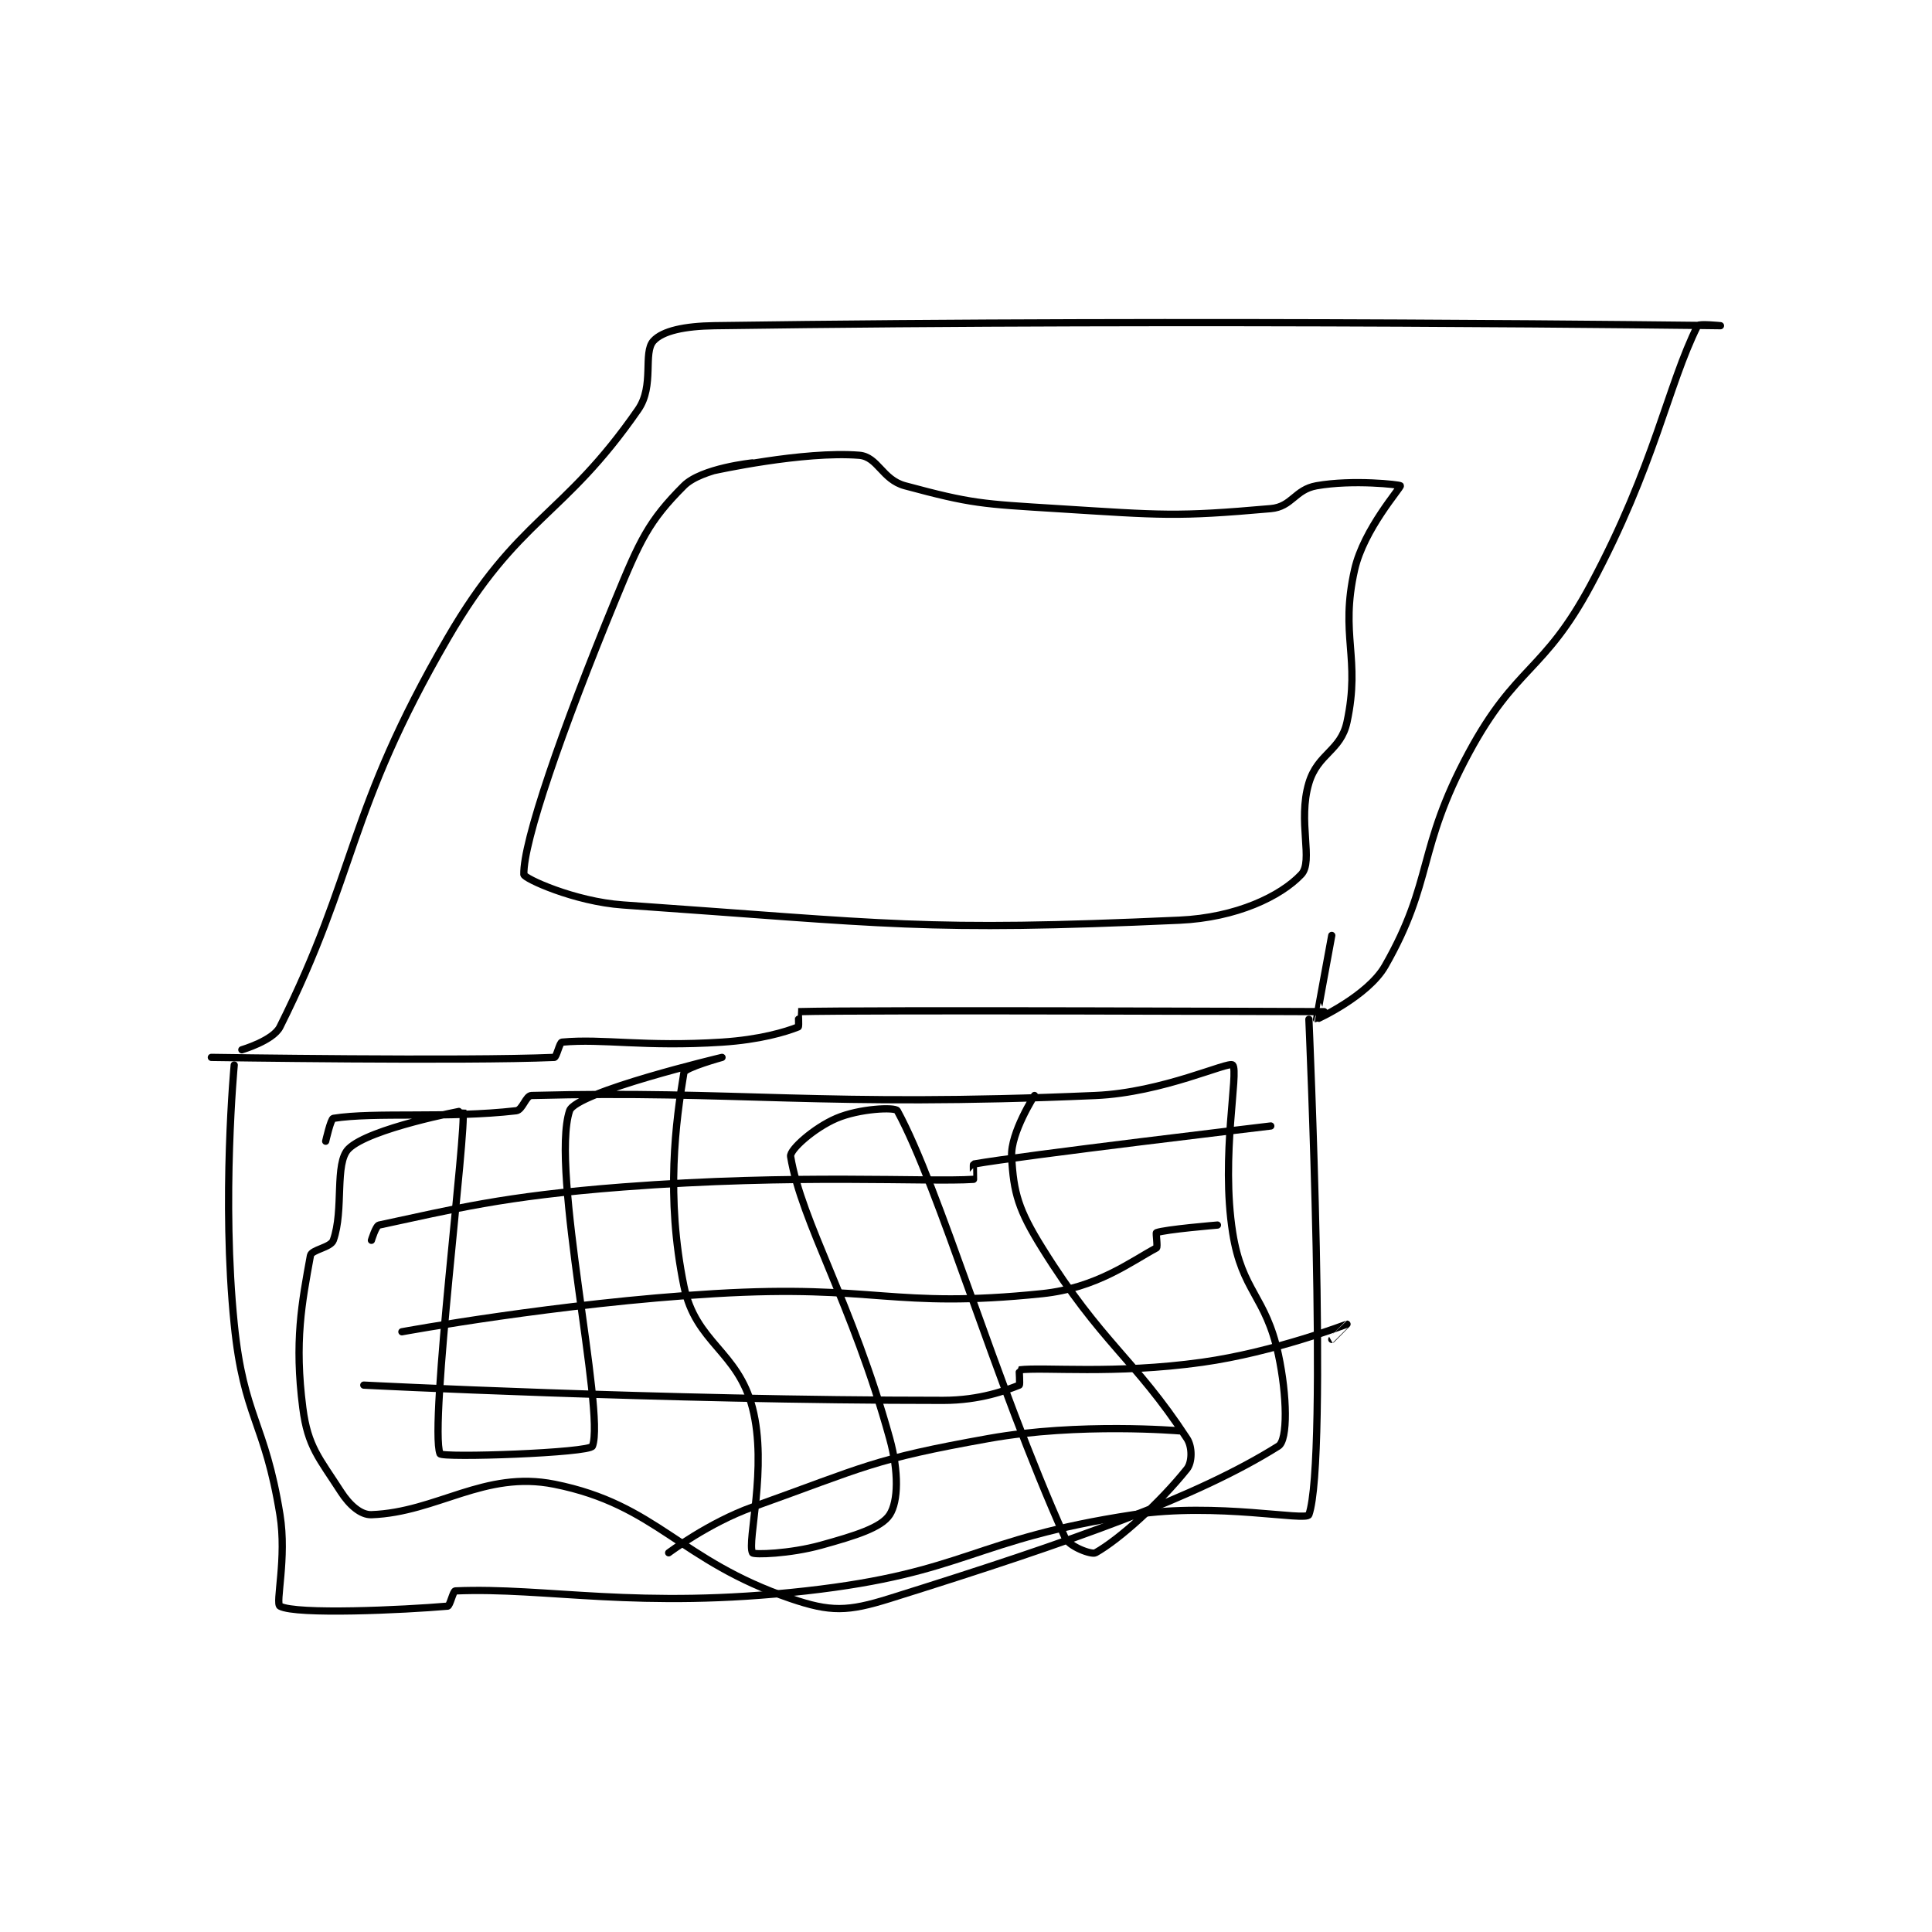 <?xml version="1.0" encoding="utf-8"?>
<!DOCTYPE svg PUBLIC "-//W3C//DTD SVG 1.1//EN" "http://www.w3.org/Graphics/SVG/1.1/DTD/svg11.dtd">
<svg viewBox="0 0 800 800" preserveAspectRatio="xMinYMin meet" xmlns="http://www.w3.org/2000/svg" version="1.1">
<g fill="none" stroke="black" stroke-linecap="round" stroke-linejoin="round" stroke-width="0.95">
<g transform="translate(87.52,134.865) scale(3.156) translate(-176,-134)">
<path id="0" d="M176 230 C176 230 209.241 230.511 221 230 C221.284 229.988 221.693 228.028 222 228 C227.453 227.504 232.746 228.662 243 228 C247.946 227.681 251.335 226.666 253 226 C253.123 225.951 252.993 224 253 224 C261.618 223.75 322 224 322 224 "/>
<path id="1" d="M179 231 C179 231 177.336 248.635 179 265 C180.254 277.327 183.004 277.693 185 290 C185.922 295.686 184.369 301.656 185 302 C187.119 303.156 201.284 302.497 207 302 C207.305 301.974 207.716 300.012 208 300 C220.021 299.488 231.873 302.486 254 300 C275.224 297.615 275.804 293.212 297 290 C307.952 288.341 319.68 290.904 320 290 C322.555 282.779 320 225 320 225 "/>
<path id="2" d="M191 241 C191 241 191.669 238.053 192 238 C197.41 237.134 207.036 238.034 216 237 C216.829 236.904 217.253 235.02 218 235 C244.938 234.291 255.944 236.568 292 235 C300.855 234.615 309.464 230.464 310 231 C310.843 231.843 308.412 242.94 310 253 C311.224 260.75 314.34 261.254 316 269 C317.152 274.377 317.258 280.21 316 281 C305.379 287.664 289.309 293.403 265 301 C259.48 302.725 257.256 302.792 252 301 C237.398 296.022 234.481 288.696 221 286 C211.801 284.16 205.613 289.692 197 290 C195.611 290.05 194.116 288.737 193 287 C190.152 282.569 188.659 281.107 188 276 C186.876 267.286 187.87 262.217 189 256 C189.143 255.216 191.655 254.965 192 254 C193.428 250.003 192.115 243.885 194 242 C196.693 239.307 208.993 236.978 209 237 C209.586 238.953 204.561 278.276 206 282 C206.221 282.571 225.659 281.902 226 281 C227.708 276.479 220.418 244.746 223 237 C223.821 234.538 243 230 243 230 C243 230 238.108 231.352 238 232 C236.933 238.405 235.593 248.233 238 260 C239.534 267.498 245.066 268.478 247 276 C249.006 283.803 246.248 293.497 247 295 C247.138 295.277 251.893 295.141 256 294 C260.476 292.757 263.9 291.711 265 290 C266.124 288.251 266.213 284.386 265 280 C260.075 262.196 253.446 251.673 252 243 C251.852 242.114 255.083 239.25 258 238 C261.019 236.706 265.725 236.496 266 237 C271.56 247.193 278.661 272.166 288 293 C288.538 294.2 291.497 295.283 292 295 C295.181 293.211 300.473 288.409 304 284 C304.685 283.144 304.739 281.129 304 280 C297.077 269.434 292.818 267.577 285 255 C281.923 250.051 281.24 247.805 281 243 C280.845 239.908 284 235 284 235 "/>
<path id="3" d="M197 254 C197 254 197.575 252.09 198 252 C207.871 249.906 214.045 248.227 230 247 C252.7 245.254 270.014 246.39 276 246 C276.017 245.999 275.945 244.01 276 244 C282.139 242.898 315 239 315 239 "/>
<path id="4" d="M201 266 C201 266 221.575 262.216 242 261 C263.267 259.734 265.222 263.046 285 261 C292.185 260.257 296.669 256.777 300 255 C300.195 254.896 299.896 253.039 300 253 C301.16 252.565 308 252 308 252 "/>
<path id="5" d="M196 273 C196 273 234.941 275 272 275 C276.876 275 280.335 273.666 282 273 C282.123 272.951 281.967 271.004 282 271 C285.222 270.597 294.433 271.614 306 270 C315.438 268.683 324.955 265.008 325 265 C325.005 264.999 323 267 323 267 "/>
<path id="6" d="M236 295 C236 295 241.308 291.033 247 289 C261.819 283.707 262.659 282.739 278 280 C289.846 277.885 303 279 303 279 "/>
<path id="7" d="M180 229 C180 229 184.097 227.806 185 226 C195.179 205.642 193.722 197.883 207 175 C216.268 159.028 222.127 159.261 232 145 C234.167 141.869 232.59 137.551 234 136 C235.208 134.671 238.106 134.056 242 134 C306.031 133.085 374 134 374 134 C374 134 371.143 133.714 371 134 C367.092 141.816 365.395 152.329 357 168 C350.816 179.544 347.2 178.518 341 190 C334.132 202.719 336.387 206.822 330 218 C327.738 221.959 321.031 225.018 321 225 C320.974 224.985 323 214 323 214 "/>
<path id="8" d="M247 152 C247 152 240.321 152.679 238 155 C233.357 159.643 232.215 162.192 229 170 C221.964 187.089 216.894 201.745 217 206 C217.013 206.516 223.632 209.556 230 210 C265.075 212.447 269.248 213.517 303 212 C310.532 211.661 316.315 208.843 319 206 C320.646 204.257 318.49 199.034 320 194 C321.166 190.112 324.185 189.805 325 186 C326.817 177.521 324.038 174.691 326 166 C327.199 160.691 332.106 155.233 332 155 C331.936 154.859 325.786 154.155 321 155 C318.159 155.501 317.789 157.754 315 158 C302.536 159.1 300.792 158.862 287 158 C277.057 157.379 275.802 157.37 267 155 C264.006 154.194 263.458 151.197 261 151 C253.674 150.414 242 153 242 153 "/>
</g>
</g>
</svg>
